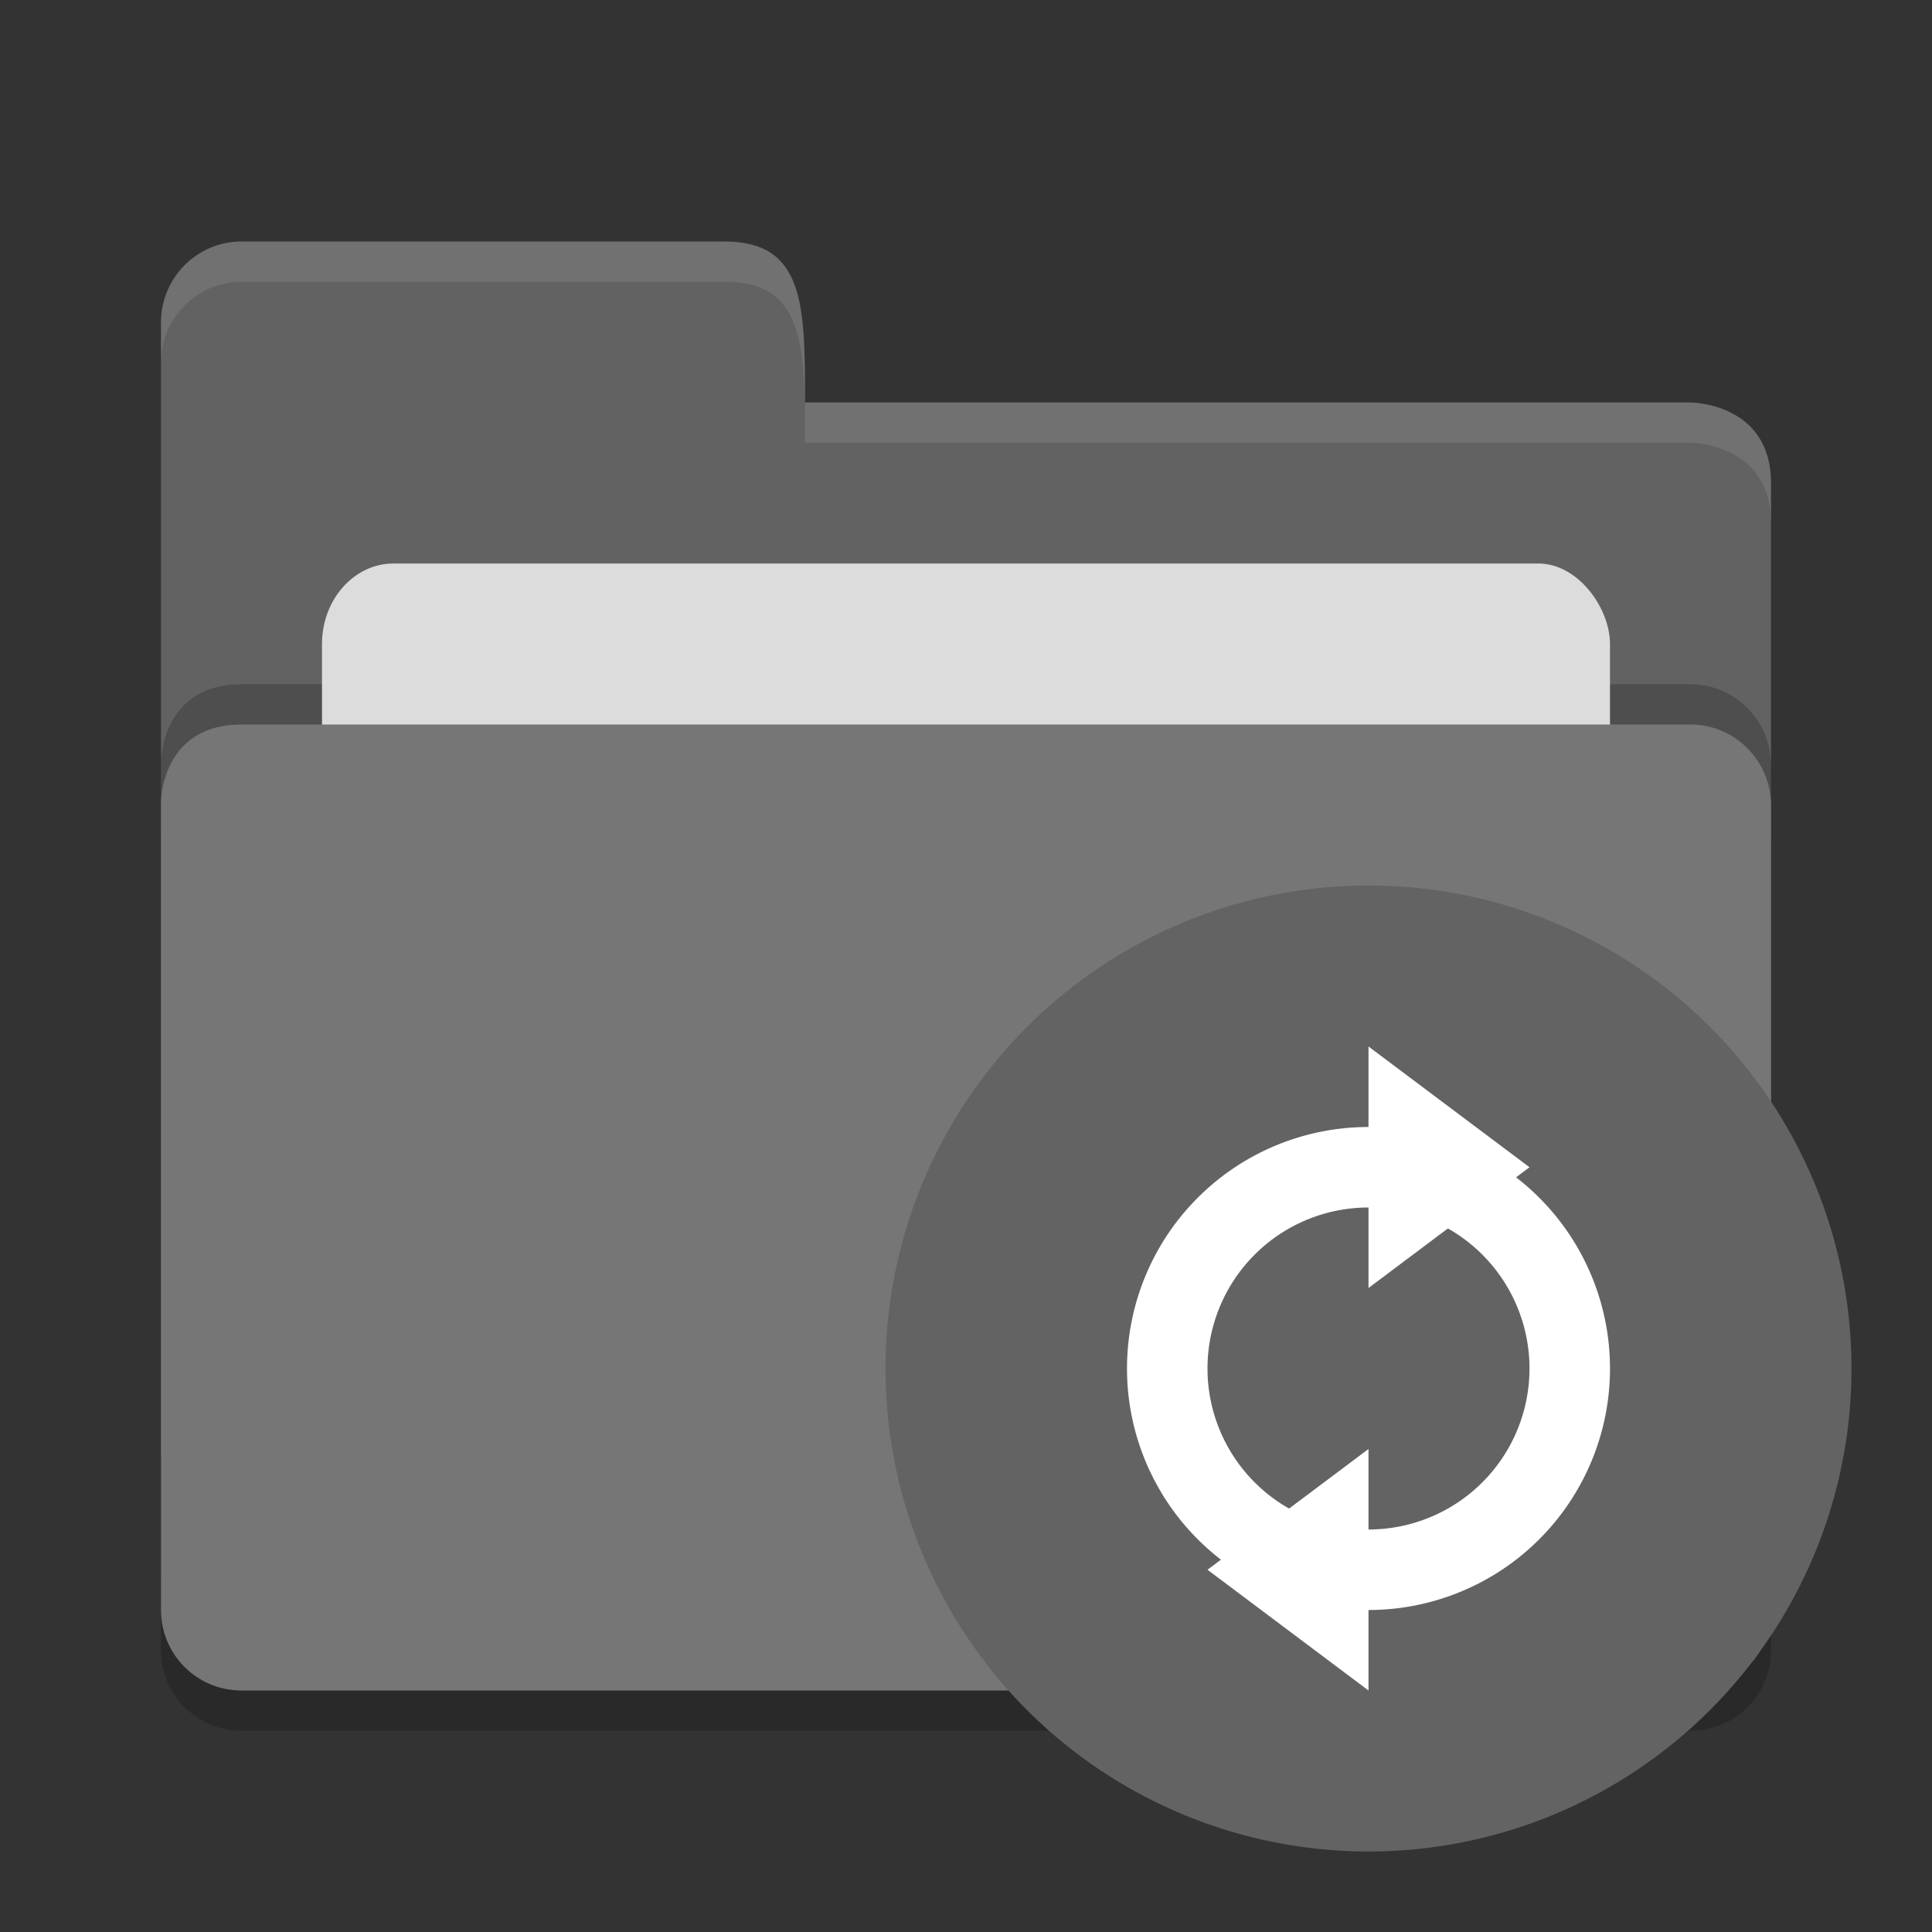 <svg xmlns="http://www.w3.org/2000/svg" width="24" height="24" version="1">
 <rect width="100%" height="100%" fill="#333333" stroke="none"/>
 <path style="opacity:.2" d="m22 20.501v-9.996c0-0.554-0.449-1.061-1-1h-18c-1 0-1 0.958-1 0.958v10.037c0 0.554 0.446 1 1 1h18c0.554 0 1-0.446 1-1z"/>
 <path style="fill:#626262" d="m2 18v-13.996c0-0.554 0.449-1.004 1-1.004h6c1-0 1 0.801 1 2h11s1 0 1 1l-0 12c0 0.554-0.446 1-1 1h-18c-0.554 0-1-0.446-1-1z"/>
 <path style="opacity:.1;fill:#ffffff" d="m3 3c-0.551 0-1 0.45-1 1.004v0.5c0-0.554 0.449-1.004 1-1.004h6c1-0 1 0.801 1 2h11s1 0 1 1v-0.5c0-1-1-1-1-1h-11c0-1.199 0-2-1-2h-6z"/>
 <path style="opacity:.2" d="m22 19.501v-9.996c0-0.554-0.449-1.005-1-1.005h-18c-1 0-1 0.963-1 0.963v10.037c0 0.554 0.446 1 1 1h18c0.554 0 1-0.446 1-1z"/>
 <rect style="fill:#dcdcdc" width="16" height="8" x="4" y="7" rx=".889" ry="1"/>
 <path style="fill:#767676" d="m22 20.001v-9.996c0-0.554-0.449-1.005-1-1.005h-18c-1 0-1 0.963-1 0.963v10.037c0 0.554 0.446 1 1 1h18c0.554 0 1-0.446 1-1z"/>
 <circle style="fill:#636363" cx="17" cy="17" r="6"/>
 <path style="fill:#ffffff" d="m17 14a3 3 0 0 0 -3 3 3 3 0 0 0 3 3 3 3 0 0 0 3 -3 3 3 0 0 0 -3 -3zm0 1a2 2 0 0 1 2 2 2 2 0 0 1 -2 2 2 2 0 0 1 -2 -2 2 2 0 0 1 2 -2z"/>
 <path style="fill:#ffffff" d="m17 13v3l2-1.5z"/>
 <path style="fill:#ffffff" d="m17 18v3l-2-1.5z"/>
</svg>
